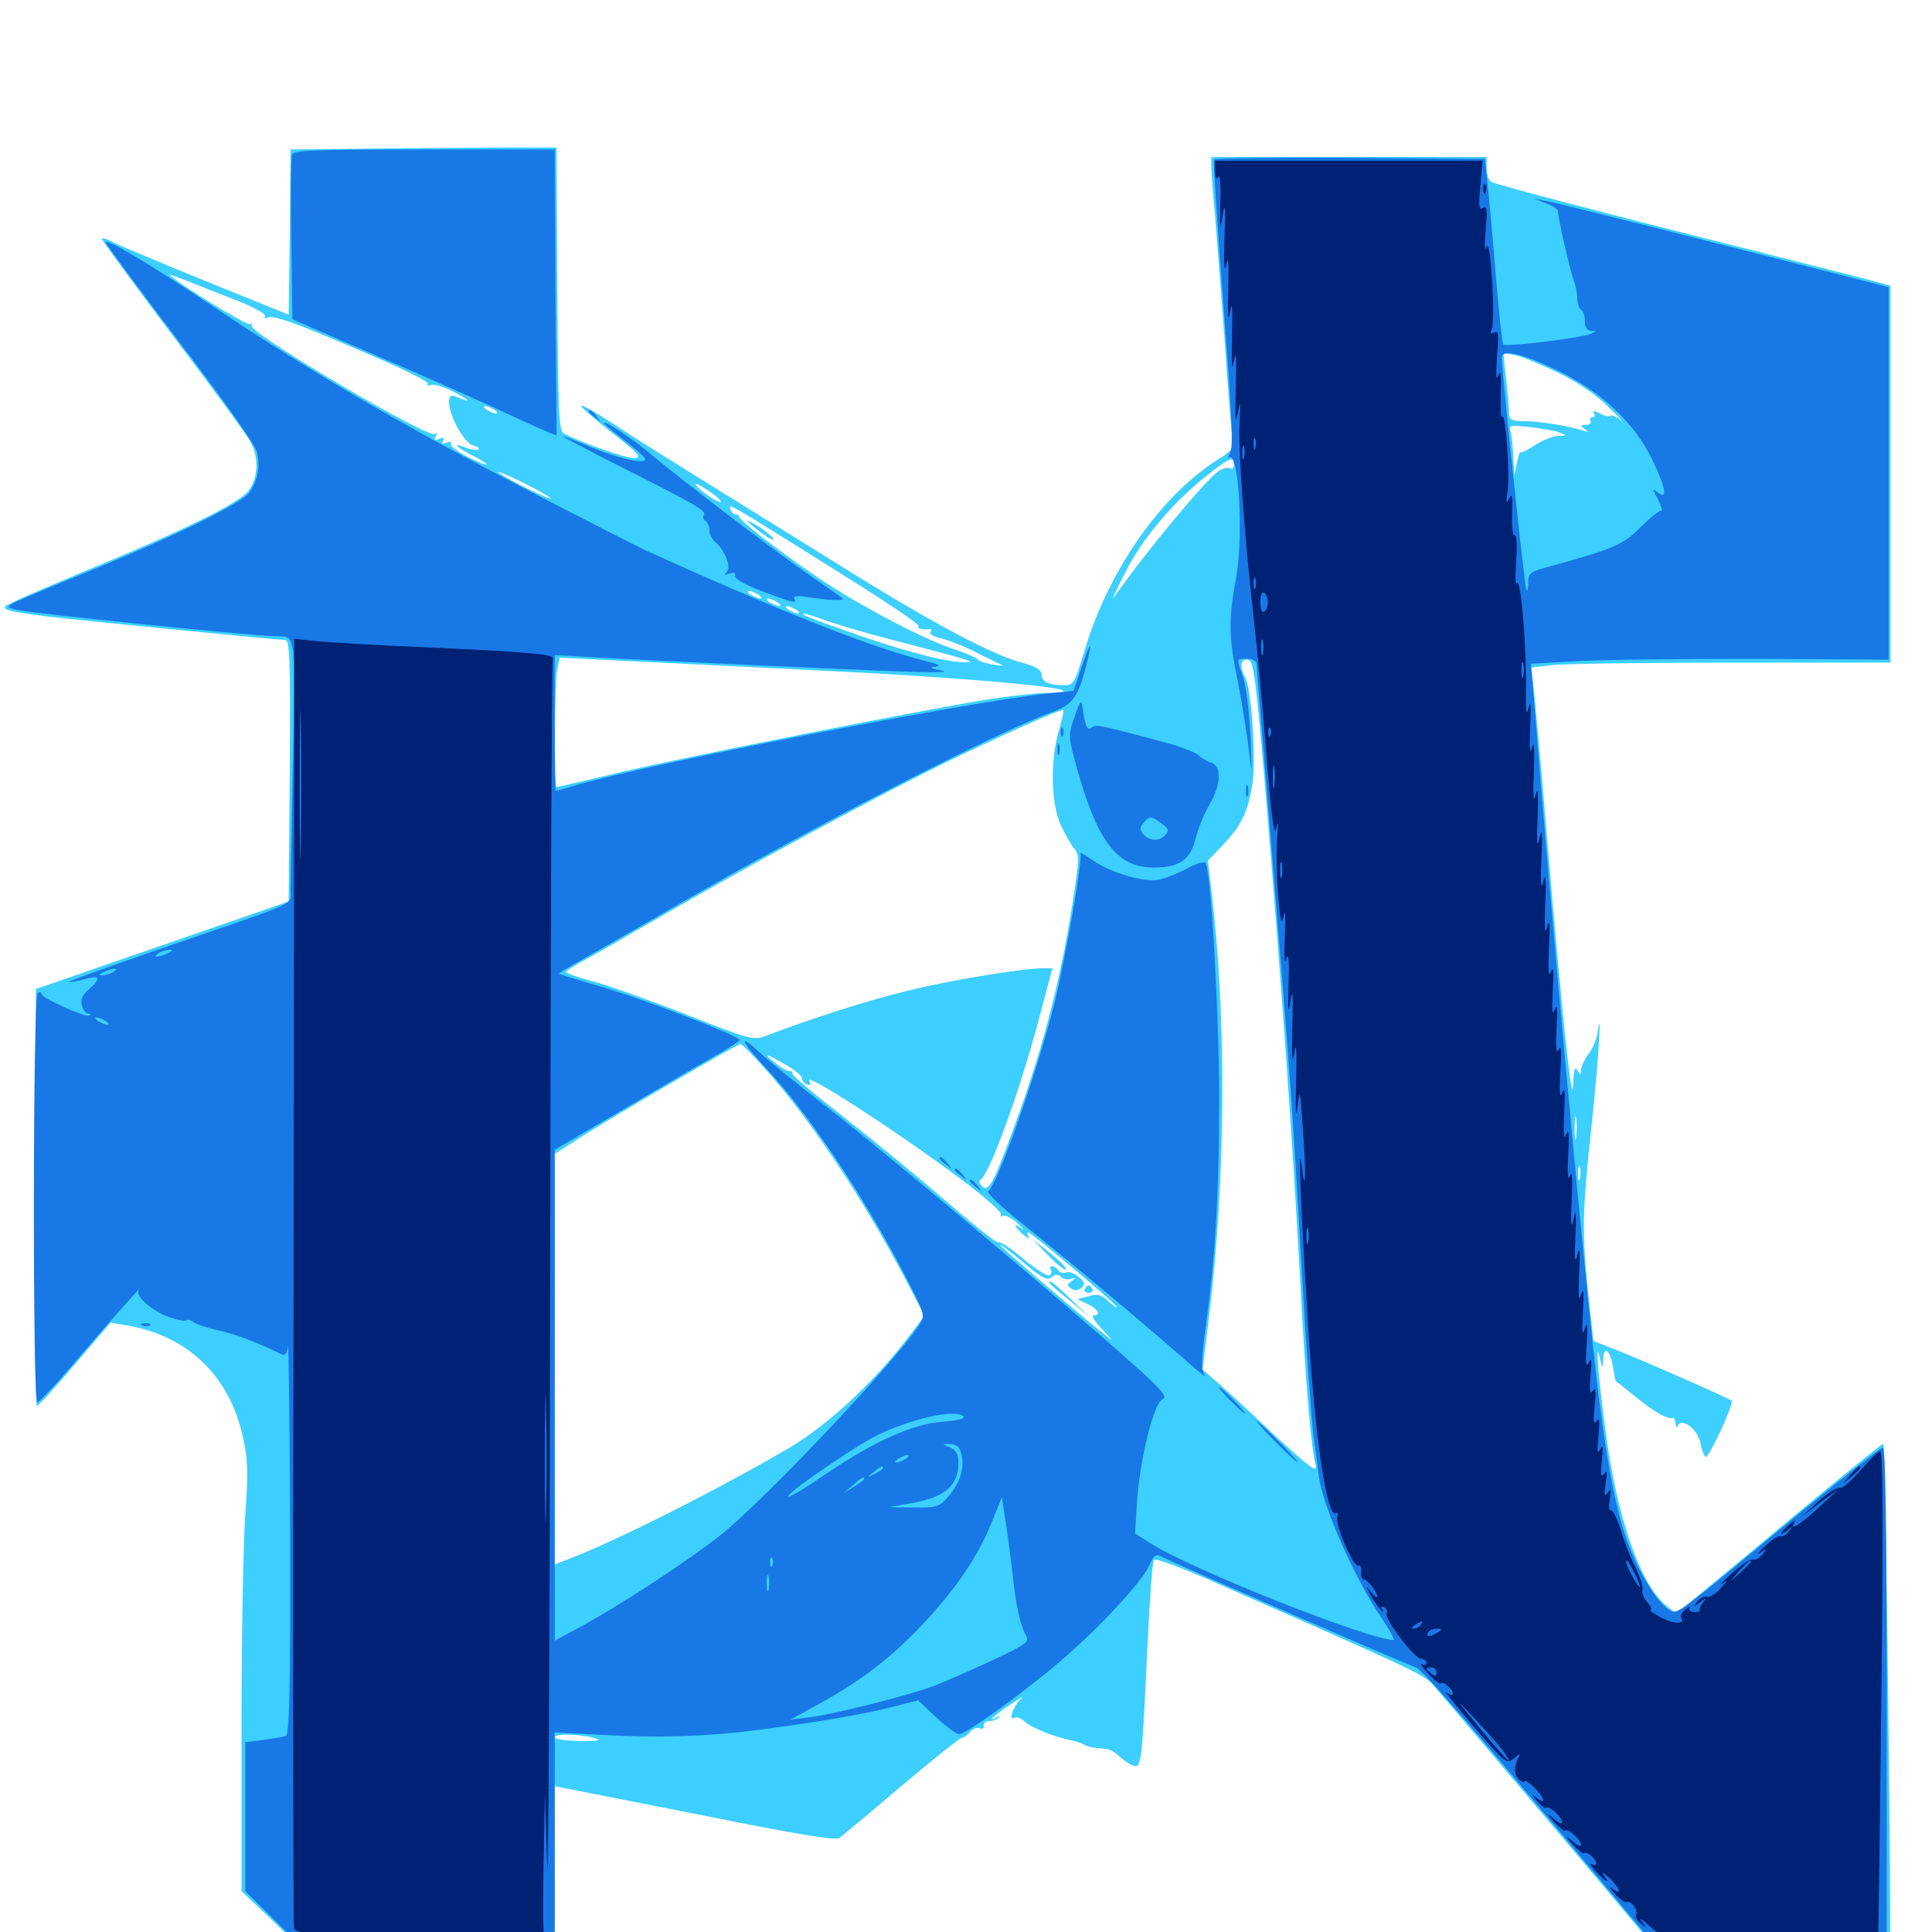<svg xmlns="http://www.w3.org/2000/svg" viewBox="0 -1000 1000 1000">
	<path fill="#3ccfff" d="M206.641 -923.242L150.391 -922.656L150 -879.883L149.414 -837.109L107.422 -854.102C84.375 -863.477 62.5 -872.656 58.984 -874.414C55.664 -876.367 52.734 -877.148 52.734 -876.367C52.734 -875.586 69.336 -852.93 89.648 -825.977C109.961 -799.219 128.125 -774.414 129.688 -771.289C134.18 -762.891 133.594 -752.344 128.516 -745.898C123.438 -739.258 92.773 -724.414 40.43 -702.93C20.312 -694.531 3.32 -687.109 2.734 -686.133C1.562 -684.18 5.859 -683.203 28.32 -680.469C49.609 -678.125 143.945 -668.75 147.656 -668.75C150 -668.75 150.391 -657.812 150 -601.172L149.414 -533.398L83.984 -510.742L18.555 -488.086L17.969 -380.273C17.773 -320.898 18.164 -272.266 19.141 -272.266C19.922 -272.266 28.711 -282.031 38.867 -293.945L57.227 -315.43L65.234 -314.062C97.266 -308.789 119.336 -287.5 125.977 -255.078C128.32 -244.531 128.516 -236.523 126.953 -216.406C125.977 -202.539 125 -152.93 125 -106.25V-21.094L138.281 -8.594L151.367 4.102L219.336 3.516L287.109 2.93V-36.133V-75.391L292.578 -74.414C295.508 -73.828 327.93 -67.383 364.844 -60.156C411.133 -50.781 432.617 -47.266 434.375 -48.633C435.938 -49.805 450.391 -61.719 466.602 -75.586C482.812 -89.258 496.68 -100.391 497.656 -100.391C498.633 -100.391 500.586 -101.758 501.953 -103.32C503.32 -105.078 505.664 -106.055 507.031 -105.469C508.594 -104.883 509.57 -105.469 509.18 -106.836C508.984 -108.203 510.352 -109.18 512.109 -109.18C513.867 -109.18 516.016 -109.961 516.992 -110.938C517.773 -111.914 517.578 -112.109 516.211 -111.328C510.156 -107.812 514.453 -112.109 523.047 -117.773C528.125 -121.289 530.469 -122.461 528.32 -120.508C524.414 -116.992 521.68 -108.789 525.195 -110.938C526.172 -111.523 528.32 -110.742 530.078 -109.18C533.008 -106.055 546.094 -100.781 554.492 -99.219C557.227 -98.633 560.156 -97.656 561.328 -96.875C562.5 -96.094 565.039 -95.508 566.992 -95.312C568.75 -95.117 571.484 -94.922 572.852 -94.727C574.219 -94.727 577.148 -92.969 579.297 -91.016C581.25 -89.062 584.57 -86.914 586.328 -86.133C590.82 -84.57 591.016 -86.719 593.75 -144.336C594.922 -170.117 596.484 -191.797 597.266 -192.578C598.242 -193.555 611.133 -188.672 625.977 -182.227C728.125 -137.305 736.719 -133.398 741.406 -128.32C747.461 -121.289 793.75 -66.797 832.617 -20.508L862.695 15.43L920.117 15.039C951.758 14.844 977.734 14.258 978.125 13.867C979.297 12.695 975.977 -252.734 974.805 -252.734C974.219 -252.734 956.055 -238.086 934.57 -220.312C913.086 -202.344 889.258 -182.617 881.641 -176.367L867.578 -164.844L862.695 -168.75C850 -178.711 838.477 -210.156 832.227 -250.977C828.125 -279.297 825.195 -309.375 827.93 -297.656C829.492 -291.016 829.492 -290.82 829.883 -296.68C830.078 -304.102 833.789 -300.781 834.961 -291.797C835.547 -288.281 836.133 -285.352 836.328 -285.156C836.719 -284.961 841.406 -281.25 846.68 -276.953C856.25 -269.141 862.891 -265.43 865.82 -266.016C866.602 -266.211 867.188 -264.844 867.383 -262.891C867.383 -261.133 867.969 -260.547 868.359 -261.914C870.312 -266.602 878.711 -260.352 880.078 -253.32C880.664 -249.805 882.031 -246.484 882.812 -245.898C884.375 -244.922 897.656 -273.633 896.289 -275C895.117 -276.172 844.141 -298.633 833.789 -302.344L824.805 -305.859L822.07 -330.469C818.75 -363.281 818.945 -371.875 823.828 -417.773C827.539 -452.148 829.297 -483.008 826.758 -464.648C826.172 -461.523 824.219 -456.836 822.07 -454.297C820.117 -451.562 818.359 -448.047 818.359 -446.289C818.359 -443.555 817.969 -443.555 816.406 -446.094C815.039 -448.242 814.453 -446.094 814.258 -438.281C813.867 -424.023 808.398 -475.781 800.781 -566.211C797.461 -606.055 794.141 -641.992 793.555 -646.484L792.578 -654.492L802.93 -655.664C808.789 -656.445 850.586 -657.031 896.094 -657.031H978.516V-754.688V-852.148L971.289 -854.102C967.188 -855.273 941.016 -861.914 913.086 -868.945C825.195 -891.016 774.219 -904.492 771.875 -905.859C770.508 -906.641 769.531 -909.766 769.531 -913.086V-918.75H698.242H626.953V-914.453C626.953 -911.914 627.734 -900.391 628.906 -888.477C629.883 -876.758 632.031 -848.047 633.789 -825C635.352 -801.953 637.109 -779.492 637.695 -775.195C638.672 -767.773 638.477 -767.188 630.273 -762.109C600.977 -743.555 573.633 -704.688 561.328 -663.086C556.25 -646.289 555.664 -645.312 550.586 -645.312C542.969 -645.312 539.062 -647.266 539.062 -650.977C539.062 -653.32 536.133 -655.078 528.906 -657.031C514.062 -660.742 481.445 -678.125 436.523 -706.25C415.039 -719.531 383.984 -738.867 367.578 -749.023C351.172 -759.18 329.297 -772.852 319.141 -779.492C309.18 -786.133 300.781 -790.82 300.781 -790.039C300.781 -789.062 308.008 -782.812 316.797 -775.977C330.078 -765.82 332.227 -763.281 328.711 -762.891C325 -762.305 300.195 -771.094 291.602 -775.781C289.258 -777.148 288.867 -789.258 288.477 -850.586L288.086 -923.633H275.391C268.359 -923.828 237.5 -923.438 206.641 -923.242ZM123.438 -844.141C132.031 -840.625 138.086 -837.305 137.305 -836.133C136.719 -834.961 137.109 -834.766 138.477 -835.547C141.016 -837.305 152.93 -833.008 192.773 -815.82C209.18 -808.789 222.07 -802.344 221.484 -801.367C220.898 -800.391 221.875 -800.195 223.242 -800.781C224.805 -801.367 230.469 -799.609 235.742 -796.68C244.141 -792.188 243.945 -791.406 235.352 -794.922C233.203 -795.703 232.422 -794.922 232.422 -791.797C232.422 -784.961 240.234 -770.703 244.727 -769.531C247.07 -768.945 248.438 -767.969 247.656 -767.383C247.07 -766.797 244.336 -767.188 241.406 -768.164C233.789 -771.289 235.352 -768.945 244.141 -764.453C248.438 -762.305 251.953 -759.961 251.953 -759.57C251.953 -758.984 247.461 -760.742 242.188 -763.477C236.719 -766.211 232.812 -769.336 233.398 -770.312C234.18 -771.484 233.203 -771.68 231.25 -770.898C228.906 -770.117 228.32 -770.312 229.297 -771.875C230.273 -773.438 229.492 -773.828 227.344 -772.852C224.805 -771.875 224.414 -772.266 225.586 -774.219C226.562 -775.977 226.367 -776.367 225 -775.391C221.094 -773.047 128.125 -828.125 130.273 -831.445C130.859 -832.617 130.469 -832.812 129.492 -832.227C127.93 -831.25 93.555 -852.344 87.891 -857.617C87.305 -858.203 91.797 -856.641 97.656 -854.297C103.516 -851.953 115.234 -847.266 123.438 -844.141ZM806.25 -807.227C816.406 -802.344 826.172 -795.703 832.617 -789.258C838.477 -783.594 841.211 -780.664 838.867 -782.617C836.523 -784.375 834.18 -785.547 833.594 -784.766C832.812 -784.18 830.469 -784.766 828.125 -785.938C825.195 -787.5 824.219 -787.5 825 -786.133C825.781 -784.961 825.391 -783.984 824.219 -783.984C823.047 -783.984 822.656 -783.203 823.242 -782.031C823.828 -781.055 822.852 -780.078 820.898 -780.078C817.969 -780.078 817.773 -779.688 820.312 -777.93C822.656 -776.172 822.461 -775.977 819.336 -777.148C812.109 -779.492 796.484 -782.031 788.867 -782.031C782.227 -782.031 781.25 -782.617 781.055 -786.523C781.055 -788.867 780.469 -796.875 779.492 -804.102L778.125 -817.383L783.984 -816.211C787.305 -815.625 797.266 -811.523 806.25 -807.227ZM255.859 -787.891C257.422 -786.914 258.008 -785.938 256.836 -785.938C255.859 -785.938 253.516 -786.914 251.953 -787.891C250.391 -788.867 250 -789.844 250.977 -789.844C252.148 -789.844 254.297 -788.867 255.859 -787.891ZM807.617 -775.977C811.133 -774.609 810.938 -774.414 806.445 -774.414C803.711 -774.219 798.047 -772.07 794.141 -769.336C790.234 -766.797 786.914 -765.234 786.914 -766.016C786.719 -766.797 785.938 -764.258 785.156 -760.547L783.789 -753.711L783.398 -762.5C783.203 -767.383 782.617 -773.242 782.031 -775.781C780.859 -780.078 781.055 -780.078 792.188 -778.906C798.633 -778.125 805.469 -776.953 807.617 -775.977ZM638.672 -759.375C638.672 -757.812 637.891 -756.836 636.719 -757.617C635.742 -758.203 633.008 -757.617 630.859 -756.25C624.609 -752.344 592.188 -713.281 576.562 -690.82C575.195 -688.867 577.734 -694.531 582.227 -703.32C590.82 -720.703 607.227 -740.234 625 -754.102C636.719 -763.281 638.672 -764.062 638.672 -759.375ZM285.156 -741.992C285.156 -741.406 279.102 -744.141 271.484 -747.852C264.062 -751.562 257.812 -755.273 257.812 -755.664C257.812 -756.25 264.062 -753.516 271.484 -749.805C279.102 -746.094 285.156 -742.383 285.156 -741.992ZM373.047 -740.43C373.047 -738.672 362.109 -745.898 360.156 -749.023C359.57 -750.195 362.109 -749.023 366.016 -746.484C369.922 -743.945 373.047 -741.211 373.047 -740.43ZM433.984 -703.906C457.227 -689.453 475.781 -676.953 475.391 -676.172C474.414 -674.609 477.539 -673.828 481.055 -674.414C482.031 -674.609 482.227 -673.828 481.641 -672.852C480.859 -671.875 483.203 -670.508 486.523 -669.727C490.039 -668.945 496.68 -666.406 501.758 -664.062C506.641 -661.523 512.891 -658.594 515.625 -657.227C520.312 -655.078 520.117 -655.078 513.672 -656.055C510.156 -656.641 506.641 -657.812 505.859 -658.789C505.273 -659.57 500 -661.914 494.141 -663.867C479.492 -668.555 450 -683.789 427.93 -698.047C407.617 -711.328 382.812 -730.273 382.617 -732.617C382.422 -733.398 381.641 -733.984 380.859 -733.789C380.078 -733.594 378.711 -734.57 378.125 -736.328C376.758 -739.844 375.391 -740.625 433.984 -703.906ZM392.578 -692.188C394.141 -691.211 394.727 -690.234 393.555 -690.234C392.578 -690.234 390.234 -691.211 388.672 -692.188C387.109 -693.164 386.719 -694.141 387.695 -694.141C388.867 -694.141 391.016 -693.164 392.578 -692.188ZM402.344 -688.281C403.906 -687.305 404.492 -686.328 403.32 -686.328C402.344 -686.328 400 -687.305 398.438 -688.281C396.875 -689.258 396.484 -690.234 397.461 -690.234C398.633 -690.234 400.781 -689.258 402.344 -688.281ZM412.109 -684.375C413.672 -683.398 414.258 -682.422 413.086 -682.422C412.109 -682.422 409.766 -683.398 408.203 -684.375C406.641 -685.352 406.25 -686.328 407.227 -686.328C408.398 -686.328 410.547 -685.352 412.109 -684.375ZM428.906 -678.32C435.156 -676.172 450.586 -671.68 462.891 -668.555C501.758 -658.398 504.883 -657.422 500.781 -657.227C491.797 -656.836 472.07 -661.719 445.312 -670.898C420.117 -679.688 413.086 -682.422 416.406 -682.422C416.992 -682.422 422.461 -680.664 428.906 -678.32ZM424.805 -652.93C493.75 -649.609 547.852 -644.922 550.586 -642.383C550.977 -641.797 547.461 -641.406 542.773 -641.406C538.086 -641.406 525.391 -640.039 514.648 -638.477C488.672 -634.766 351.953 -607.812 316.602 -599.219C301.172 -595.508 288.281 -592.578 288.086 -592.578C286.719 -592.578 287.109 -646.289 288.281 -652.93L289.648 -659.57L318.164 -658.203C333.789 -657.422 381.836 -655.078 424.805 -652.93ZM655.664 -582.812C663.672 -485.742 668.945 -410.156 672.852 -339.648C675.781 -283.789 678.516 -250.977 681.055 -241.211C682.031 -237.305 676.953 -241.211 658.984 -257.812C646.289 -269.922 632.812 -282.227 629.102 -285.352L622.461 -291.211L625.781 -318.359C634.57 -390.234 634.961 -473.828 626.953 -539.844L625.195 -554.492L632.617 -562.305C642.383 -572.461 645.898 -579.492 648.242 -594.141C650.195 -606.836 647.852 -643.164 644.531 -649.414C641.406 -654.883 642.188 -659.375 645.898 -658.594C649.023 -658.008 650 -649.805 655.664 -582.812ZM548.047 -621.68C543.555 -606.836 543.945 -583.984 549.023 -573.047C551.172 -568.359 554.297 -562.891 555.859 -560.938C558.398 -558.203 558.594 -555.469 556.641 -542.383C550 -496.484 540.82 -459.961 525 -416.992C514.453 -388.086 511.914 -383.008 508.594 -385.742C507.031 -387.109 506.445 -388.672 507.422 -389.258C512.305 -392.383 527.93 -435.352 538.086 -473.828L544.727 -498.828H540.039C529.492 -498.828 491.211 -492.578 469.531 -487.109C449.805 -482.422 418.75 -472.461 395.508 -463.477C390.234 -461.523 386.523 -462.5 357.422 -474.023C339.648 -481.055 317.969 -488.867 309.18 -491.406C300.195 -493.75 292.969 -496.289 292.969 -496.875C292.969 -497.461 297.266 -500.195 302.344 -502.93C307.422 -505.664 326.562 -516.602 344.727 -527.148C387.109 -551.758 452.148 -586.914 487.305 -604.297C516.211 -618.359 549.414 -633.398 550.391 -632.422C550.781 -632.227 549.609 -627.344 548.047 -621.68ZM600.977 -546.484C601.758 -547.07 600.586 -547.656 598.438 -547.461C596.289 -547.461 595.703 -546.875 597.266 -546.289C598.633 -545.703 600.391 -545.898 600.977 -546.484ZM399.219 -443.164C421.289 -417.773 447.266 -378.516 468.555 -338.086L478.516 -318.945L469.336 -306.836C451.953 -284.18 428.125 -262.109 408.203 -250.391C371.094 -228.711 316.602 -201.172 292.578 -192.383L287.109 -190.234V-296.484V-402.734L301.758 -412.109C318.945 -423.047 381.25 -459.375 383.203 -459.57C383.984 -459.766 391.211 -452.344 399.219 -443.164ZM406.445 -449.023C411.133 -446.484 415.039 -443.164 415.039 -441.992C415.039 -440.625 416.211 -439.258 417.773 -438.672C419.531 -438.086 419.922 -438.672 418.945 -440.43C415.234 -446.094 464.062 -414.648 498.438 -388.867C509.961 -380.273 518.945 -372.266 518.164 -371.289C517.578 -370.117 517.969 -369.922 519.141 -370.703C520.312 -371.289 523.633 -369.531 526.758 -366.797C529.688 -363.867 530.664 -362.695 528.906 -364.062C524.023 -367.578 524.609 -365.43 529.688 -360.938C532.031 -358.984 533.203 -358.398 532.422 -359.766C531.641 -360.938 531.641 -362.109 532.227 -362.109C533.789 -362.109 578.125 -324.805 578.125 -323.438C578.125 -322.852 576.172 -324.219 573.633 -326.562C570.117 -329.883 568.164 -330.469 563.477 -329.102L557.617 -327.539L563.086 -325C568.555 -322.266 570.117 -319.141 566.016 -319.141C564.648 -319.141 566.797 -315.82 570.508 -311.914C576.562 -305.273 576.758 -305.078 571.289 -309.57C556.25 -321.68 517.578 -354.883 517.578 -355.664C517.578 -356.25 523.047 -352.148 529.492 -346.68C539.258 -338.477 541.992 -337.109 544.336 -338.867C546.289 -340.625 547.656 -340.625 549.219 -339.062C550.391 -337.891 552.734 -337.5 554.492 -338.086C557.227 -338.867 557.227 -338.672 554.688 -336.914C552.148 -335.156 552.148 -334.57 554.492 -333.008C556.25 -331.836 558.203 -332.031 559.766 -333.398C561.914 -335.352 561.523 -336.328 558.398 -339.062C556.25 -340.82 553.32 -341.992 551.953 -341.406C550.391 -340.82 548.633 -341.211 547.852 -342.383C547.266 -343.555 545.703 -344.531 544.727 -344.531C543.555 -344.531 543.164 -343.75 543.945 -342.773C544.531 -341.797 544.141 -340.43 543.164 -339.844C542.188 -339.258 536.133 -342.969 529.688 -348.438C523.438 -353.711 517.578 -357.617 516.992 -356.836C516.211 -356.25 504.102 -365.82 489.648 -378.32C475.391 -390.625 451.562 -410.156 436.914 -421.68C422.266 -433.008 410.156 -443.164 410.156 -444.336C410.156 -445.312 409.57 -445.898 408.594 -445.703C407.812 -445.312 404.688 -447.07 401.562 -449.609C394.336 -455.273 395.898 -455.078 406.445 -449.023ZM815.82 -411.523C815.43 -408.398 815.039 -410.547 815.039 -415.82C815.039 -421.289 815.43 -423.633 815.82 -421.289C816.211 -418.75 816.211 -414.453 815.82 -411.523ZM817.773 -390.039C817.188 -388.086 816.797 -389.258 816.797 -392.383C816.797 -395.703 817.188 -397.07 817.773 -395.898C818.164 -394.531 818.164 -391.797 817.773 -390.039ZM569.727 -325.781C570.508 -326.367 569.336 -326.953 567.188 -326.758C565.039 -326.758 564.453 -326.172 566.016 -325.586C567.383 -325 569.141 -325.195 569.727 -325.781ZM307.617 -100.391C312.109 -99.219 310.156 -98.828 300.391 -98.828C292.969 -99.023 287.109 -99.805 287.109 -100.781C287.109 -102.734 299.609 -102.539 307.617 -100.391ZM386.719 -730.469C386.719 -730.078 389.844 -727.344 393.555 -724.609C397.266 -721.68 400.391 -720.117 400.391 -720.898C400.391 -721.68 397.266 -724.414 393.555 -726.953C389.844 -729.297 386.719 -730.859 386.719 -730.469ZM542.383 -350.391C546.875 -345.703 551.172 -342.188 551.758 -342.969C552.344 -343.555 548.633 -347.266 543.555 -351.367L534.18 -358.789ZM542.969 -336.133C542.969 -335.742 547.656 -331.641 553.32 -327.148L563.477 -318.75L554.102 -327.734C545.508 -335.938 542.969 -337.891 542.969 -336.133ZM561.523 -332.812C560.938 -331.836 561.719 -330.859 563.477 -330.859C565.234 -330.859 566.016 -331.836 565.43 -332.812C564.844 -333.984 563.867 -334.766 563.477 -334.766C563.086 -334.766 562.109 -333.984 561.523 -332.812Z"/>
	<path fill="#1878e5" d="M151.172 -919.922C150.586 -918.359 150.391 -898.633 150.781 -875.977L151.367 -834.766L191.406 -817.383C213.477 -808.008 242.383 -795.117 255.664 -789.062C268.945 -782.812 281.641 -777.148 283.984 -776.172L288.086 -774.609L287.5 -848.633L287.109 -922.656H219.531C163.281 -922.656 151.953 -922.266 151.172 -919.922ZM628.32 -917.383C627.93 -916.406 630.078 -882.812 633.203 -842.578C637.5 -786.523 638.477 -768.555 636.719 -765.625C635.547 -763.672 635.352 -762.695 636.328 -763.281C641.211 -766.211 643.75 -723.047 639.844 -701.172C635.742 -678.516 635.938 -670.312 640.82 -646.68C642.969 -635.742 645.508 -619.727 646.484 -611.133C648.047 -597.461 648.047 -598.438 647.266 -618.555C646.68 -631.445 644.922 -645.312 643.359 -649.609C639.844 -659.57 639.844 -658.984 645.508 -658.984C648.242 -658.984 650.391 -657.812 650.391 -656.445C650.391 -655.078 653.906 -611.719 658.203 -560.156C667.578 -445.898 668.945 -428.125 673.828 -341.602C675.977 -304.102 678.711 -265.82 679.883 -256.641C681.055 -247.461 682.422 -238.086 682.617 -235.742C684.766 -220.117 701.172 -183.008 715.234 -162.305C719.336 -156.25 722.07 -151.172 721.289 -151.172C708.594 -151.172 616.992 -187.5 595.508 -201.172L587.5 -206.25L588.477 -222.07C589.844 -244.336 597.266 -274.219 601.758 -275.781C604.492 -276.953 601.367 -280.664 585.352 -294.922C548.438 -327.734 458.203 -403.516 429.297 -425.977C413.477 -438.281 397.266 -451.367 393.359 -455.078C381.25 -466.406 383.594 -460.938 396.875 -446.68C418.555 -423.633 447.266 -380.664 468.75 -339.258C478.711 -319.922 478.906 -319.141 475.977 -314.453C462.695 -294.141 392.578 -220.312 371.289 -204.102C352.148 -189.453 321.68 -169.727 302.344 -158.984L287.109 -150.781V-277.734V-404.883L319.922 -424.219C337.891 -434.766 359.375 -447.461 367.773 -452.148C375.977 -456.641 382.812 -461.133 382.812 -461.719C382.812 -463.867 329.102 -484.375 308.594 -490.039C298.438 -492.969 289.844 -495.703 289.453 -495.898C289.062 -496.289 293.555 -499.023 299.219 -502.148C304.883 -505.273 326.562 -517.773 347.266 -529.688C420.703 -572.266 516.016 -621.289 545.703 -631.836C554.688 -635.156 558.008 -639.453 561.719 -653.516C565.625 -668.75 564.844 -669.531 559.961 -655.078L555.664 -642.383L541.992 -641.016C500.391 -636.523 335.156 -604.492 298.047 -593.555C292.773 -591.992 288.086 -590.625 287.695 -590.625C287.305 -590.625 287.109 -606.445 287.109 -625.781V-660.938L304.297 -659.961C330.078 -658.398 441.016 -653.32 469.727 -652.344C484.766 -651.758 491.992 -652.148 487.305 -652.93C481.445 -654.102 480.664 -654.688 484.375 -654.883C487.695 -655.273 485.742 -656.25 478.516 -658.008C450.586 -665.039 402.734 -683.984 333.984 -715.234C329.102 -717.578 304.883 -729.883 280.273 -742.578C207.031 -780.469 164.453 -805.273 111.719 -840.43C75.781 -864.453 54.688 -876.953 54.688 -874.414C54.883 -873.633 71.875 -850.391 92.773 -823.047C113.867 -795.508 131.641 -770.312 132.812 -766.602C134.766 -759.18 133.789 -752.148 129.297 -745.312C125.586 -739.648 91.406 -722.852 45.117 -703.906C26.367 -696.289 9.18 -689.062 7.031 -687.891C3.125 -685.742 3.32 -685.547 9.961 -684.18C19.141 -682.227 132.422 -670.703 142.383 -670.703C149.805 -670.703 150.195 -670.312 151.562 -663.672C152.344 -659.766 152.344 -632.031 151.562 -601.758C150.977 -571.484 150.391 -543.555 150.391 -539.648C150.391 -531.25 156.836 -534.18 87.305 -510.352C58.594 -500.391 35.352 -492.188 35.742 -491.797C36.133 -491.406 39.258 -491.992 42.969 -492.969C51.562 -495.508 52.734 -493.945 46.484 -488.281C42.578 -485.156 41.602 -482.617 42.383 -479.688C42.969 -477.344 44.336 -475.391 45.508 -475.391C46.68 -475.391 47.07 -475 46.484 -474.414C44.922 -472.852 21.484 -483.398 21.484 -485.547C21.484 -486.523 20.703 -486.719 19.531 -486.133C16.992 -484.57 16.797 -274.219 19.336 -274.219C20.312 -274.219 30.273 -284.766 41.211 -297.852C58.984 -318.555 75.781 -337.305 71.875 -332.227C69.727 -329.297 78.516 -321.484 87.305 -318.359C91.602 -316.797 95.898 -316.016 96.484 -316.602C97.07 -317.188 98.633 -316.797 100 -315.82C101.367 -314.648 107.422 -312.695 113.281 -311.328C122.656 -309.18 131.445 -305.859 144.922 -299.414C147.461 -298.047 148.438 -298.828 149.023 -303.125C149.414 -306.055 150 -261.914 150.195 -205.273C150.391 -124.414 149.805 -102.148 147.852 -101.367C146.68 -100.977 141.406 -100.195 136.328 -99.414L126.953 -98.242V-59.766V-21.094L139.258 -8.984L151.562 3.125H219.336H287.109V-50.195V-103.32L312.891 -101.953C340.43 -100.391 366.016 -101.172 391.602 -104.492C420.508 -108.203 446.094 -112.5 460.742 -116.211L475.195 -119.922L484.57 -111.133C489.844 -106.25 495.117 -102.344 496.484 -102.344C499.805 -102.344 530.273 -124.219 548.438 -139.844C567.773 -156.25 590.43 -180.469 594.531 -189.062C597.656 -195.898 598.047 -196.094 603.125 -193.359C608.984 -190.43 727.539 -138.672 732.812 -136.914C736.328 -135.742 760.547 -107.812 825.586 -30.078L862.305 13.867L919.531 14.453L976.562 14.844V-117.969C976.562 -206.445 975.977 -250.781 974.609 -250.781C973.438 -250.781 952.148 -233.789 926.953 -213.086C865.039 -161.719 868.359 -164.062 863.281 -167.188C861.133 -168.555 856.445 -174.023 853.32 -179.297C840.234 -200.586 834.375 -222.461 827.148 -280.078C820.898 -330.859 802.734 -526.367 793.75 -640.625L792.383 -656.445L816.602 -657.812C830.078 -658.594 871.68 -658.984 909.18 -658.984L977.539 -658.594V-755.078V-851.367L891.602 -873.242C844.336 -885.352 803.125 -895.508 799.805 -896.094L793.945 -897.266L800.195 -894.727C803.711 -893.555 806.641 -891.602 806.445 -890.43C806.445 -887.305 812.695 -859.57 814.648 -854.688C815.625 -852.148 816.406 -848.047 816.406 -845.508C816.406 -842.969 817.383 -840.234 818.359 -839.648C819.531 -839.062 820.312 -836.328 820.312 -833.594C820.312 -830.469 821.484 -828.906 823.828 -828.711C826.562 -828.711 826.562 -828.516 823.242 -827.148C818.164 -825 779.297 -820.312 778.125 -821.68C777.539 -822.266 775.781 -838.281 774.219 -857.422C772.656 -876.758 770.703 -898.047 769.922 -905.078L768.555 -917.773L698.828 -918.359C660.547 -918.555 628.711 -918.164 628.32 -917.383ZM806.25 -808.203C829.102 -797.07 846.094 -781.055 855.273 -761.914C862.305 -747.461 863.281 -740.82 858.008 -745.117C855.078 -747.656 855.078 -747.266 858.203 -741.406C859.961 -737.891 860.742 -735.352 859.766 -735.547C858.789 -735.938 854.102 -732.031 849.023 -726.953C839.844 -717.773 834.961 -715.82 799.414 -706.055C792.188 -704.102 791.016 -702.93 791.016 -698.633C791.016 -695.703 790.625 -693.945 790.039 -694.531C789.258 -695.312 777.344 -807.617 777.344 -814.844C777.344 -819.531 788.086 -816.992 806.25 -808.203ZM86.914 -506.641C81.641 -504.297 78.516 -504.297 82.031 -506.641C83.594 -507.617 86.328 -508.398 87.891 -508.398C89.844 -508.398 89.453 -507.812 86.914 -506.641ZM58.594 -496.875C57.031 -495.898 54.297 -495.117 52.734 -495.117C50.781 -495.117 51.172 -495.703 53.711 -496.875C58.984 -499.219 62.109 -499.219 58.594 -496.875ZM54.688 -471.484C56.25 -470.508 56.836 -469.531 55.664 -469.531C54.688 -469.531 52.344 -470.508 50.781 -471.484C49.219 -472.461 48.828 -473.438 49.805 -473.438C50.977 -473.438 53.125 -472.461 54.688 -471.484ZM498.828 -266.602C499.414 -265.625 494.531 -264.648 487.695 -264.062C472.852 -263.086 452.539 -254.102 427.539 -237.109C410.742 -225.586 402.344 -221.484 412.109 -229.492C419.336 -235.352 444.922 -252.539 451.953 -256.055C469.727 -265.43 496.094 -271.289 498.828 -266.602ZM496.875 -249.609C500 -241.602 497.461 -232.422 489.648 -224.023C486.133 -220.117 483.789 -219.531 472.852 -219.727L459.961 -219.922L470.312 -221.68C488.867 -224.805 496.094 -230.664 496.094 -242.969C496.094 -247.266 494.922 -249.414 491.797 -250.781C487.305 -252.539 487.305 -252.539 491.406 -252.539C493.75 -252.734 496.289 -251.367 496.875 -249.609ZM482.422 -248.828C486.328 -250 486.523 -250.391 483.398 -250.391C481.25 -250.391 477.734 -249.805 475.586 -248.828C470.703 -246.68 475.781 -246.68 482.422 -248.828ZM468.75 -244.922C467.188 -243.945 465.039 -242.969 463.867 -242.969C462.891 -242.969 463.281 -243.945 464.844 -244.922C466.406 -245.898 468.75 -246.875 469.727 -246.875C470.898 -246.875 470.312 -245.898 468.75 -244.922ZM457.031 -240.039C457.031 -239.648 455.078 -238.281 452.734 -237.109C448.438 -234.961 448.438 -235.156 451.953 -237.891C456.055 -241.211 457.031 -241.602 457.031 -240.039ZM447.266 -234.375C447.266 -233.984 444.922 -232.227 441.992 -230.469L436.523 -227.148L441.211 -231.055C445.703 -235.156 447.266 -235.938 447.266 -234.375ZM524.219 -184.375C525.781 -169.336 527.93 -159.375 530.859 -153.906C533.008 -150 531.836 -149.219 514.062 -140.82C503.711 -135.938 490.234 -130.078 484.375 -127.734C471.875 -122.852 432.812 -112.891 418.945 -111.133L409.18 -109.961L423.828 -117.969C446.094 -130.469 460.547 -141.406 476.562 -158.203C494.141 -176.758 505.664 -193.359 513.086 -211.523L518.555 -225L520.703 -211.133C521.875 -203.32 523.438 -191.406 524.219 -184.375ZM399.805 -189.844C399.219 -188.281 398.633 -188.867 398.633 -191.016C398.438 -193.164 399.023 -194.336 399.609 -193.555C400.195 -192.969 400.391 -191.211 399.805 -189.844ZM397.852 -177.148C397.266 -175.195 396.875 -176.758 396.875 -180.469C396.875 -184.18 397.266 -185.742 397.852 -183.984C398.242 -182.031 398.242 -178.906 397.852 -177.148ZM304.688 -787.109C304.688 -786.719 306.25 -785.156 308.203 -783.789C311.133 -781.25 311.328 -781.445 308.789 -784.57C306.25 -787.695 304.688 -788.672 304.688 -787.109ZM312.5 -781.055C312.5 -780.664 317.383 -776.562 323.242 -772.07C329.102 -767.578 333.984 -763.281 333.984 -762.305C333.984 -759.57 319.922 -762.695 305.859 -768.555C298.633 -771.68 291.992 -774.219 291.211 -774.219C290.625 -774.219 305.078 -766.602 323.242 -757.422C361.523 -738.086 365.82 -735.547 364.258 -733.203C363.672 -732.227 364.062 -731.055 365.234 -730.273C366.211 -729.688 367.188 -727.539 367.188 -725.586C367.188 -723.633 368.555 -720.898 370.117 -719.531C375.195 -715.234 378.711 -706.445 376.172 -703.906C374.609 -702.344 375 -702.148 377.539 -703.125C379.883 -703.906 380.859 -703.516 380.469 -701.953C380.078 -700.391 385.742 -697.266 394.531 -693.945C410.742 -687.891 412.891 -687.305 411.133 -690.234C410.352 -691.406 412.695 -691.797 417.383 -691.016C428.906 -689.258 437.695 -688.867 436.133 -690.234C435.352 -691.016 427.539 -696.289 418.945 -702.344C401.562 -714.258 351.562 -752.539 337.891 -764.062C328.906 -771.875 312.5 -782.812 312.5 -781.055ZM556.25 -629.102C552.734 -619.141 552.93 -618.75 557.812 -600.977C568.555 -563.281 578.711 -550.586 598.047 -550.977C610.742 -551.172 616.211 -555.078 618.945 -566.406C620.312 -571.484 623.438 -579.297 626.172 -583.789C632.031 -593.945 632.422 -603.516 626.953 -605.273C624.805 -605.859 621.875 -607.617 620.508 -608.984C619.141 -610.352 612.305 -613.086 605.469 -615.039C570.117 -624.609 567.383 -625.195 565.039 -623.438C562.695 -621.484 561.523 -624.414 560.156 -634.961C559.766 -638.086 558.594 -636.328 556.25 -629.102ZM601.172 -573.828C604.688 -571.289 605.273 -570.117 603.32 -567.969C600.391 -564.453 594.922 -564.453 591.797 -568.164C589.844 -570.508 589.844 -571.68 591.797 -574.023C594.922 -577.734 595.703 -577.734 601.172 -573.828ZM549.023 -620.703C549.023 -618.555 549.609 -617.969 550.195 -619.531C550.781 -620.898 550.586 -622.656 550 -623.242C549.414 -624.023 548.828 -622.852 549.023 -620.703ZM547.266 -612.109C547.266 -609.375 547.656 -608.398 548.242 -609.766C548.633 -610.938 548.633 -613.281 548.242 -614.648C547.656 -615.82 547.266 -614.844 547.266 -612.109ZM644.922 -590.625C644.922 -587.891 645.312 -586.914 645.898 -588.281C646.289 -589.453 646.289 -591.797 645.898 -593.164C645.312 -594.336 644.922 -593.359 644.922 -590.625ZM559.18 -558.203C560.547 -555.664 551.562 -503.906 545.703 -480.469C536.523 -443.945 516.016 -386.328 511.523 -383.398C510.352 -382.812 518.164 -375.391 528.711 -366.992C554.883 -346.094 591.406 -315.43 610.352 -298.828C618.945 -291.211 624.805 -286.328 623.633 -288.086C621.68 -290.625 621.68 -295.312 623.828 -311.523C629.102 -348.633 631.055 -383.594 631.055 -433.203C630.859 -477.93 626.758 -549.023 624.023 -553.32C623.438 -554.297 619.336 -553.125 614.648 -550.586C610.156 -548.047 603.516 -545.508 600.195 -544.727C592.188 -543.164 575.781 -547.852 565.625 -554.688C561.523 -557.617 558.594 -559.18 559.18 -558.203ZM486.328 -400.391C486.328 -400 487.891 -398.438 489.844 -397.07C492.773 -394.531 492.969 -394.727 490.43 -397.852C487.891 -400.977 486.328 -401.953 486.328 -400.391ZM494.141 -394.531C494.141 -394.141 495.703 -392.578 497.656 -391.211C500.586 -388.672 500.781 -388.867 498.242 -391.992C495.703 -395.117 494.141 -396.094 494.141 -394.531ZM501.953 -388.672C501.953 -388.281 503.516 -386.719 505.469 -385.352C508.398 -382.812 508.594 -383.008 506.055 -386.133C503.516 -389.258 501.953 -390.234 501.953 -388.672ZM73.828 -313.867C72.266 -314.453 72.852 -315.039 75 -315.039C77.148 -315.234 78.32 -314.648 77.539 -314.062C76.953 -313.477 75.195 -313.281 73.828 -313.867ZM636.719 -275.195C640.43 -271.484 643.75 -268.359 644.336 -268.359C644.922 -268.359 642.383 -271.484 638.672 -275.195C634.961 -278.906 631.641 -282.031 631.055 -282.031C630.469 -282.031 633.008 -278.906 636.719 -275.195ZM660.156 -253.711C666.016 -247.852 671.289 -242.969 671.68 -242.969C672.266 -242.969 667.969 -247.852 662.109 -253.711C656.25 -259.57 650.977 -264.453 650.586 -264.453C650 -264.453 654.297 -259.57 660.156 -253.711Z"/>
	<path fill="#002274" d="M628.906 -911.523C628.906 -907.812 629.492 -906.836 630.664 -908.594C631.445 -909.961 632.031 -903.906 631.641 -894.922C631.25 -880.664 631.445 -879.883 632.812 -888.477C634.18 -895.898 634.375 -893.164 633.789 -876.758C633.398 -863.086 633.789 -858.008 634.766 -863.086C635.742 -868.164 636.133 -863.867 635.742 -850.391C635.352 -835.938 635.742 -832.422 636.719 -838.672C637.695 -844.727 638.086 -840.82 637.695 -825.977C637.305 -810.742 637.695 -807.031 638.672 -813.281C639.844 -819.336 640.039 -815.039 639.648 -799.609C639.258 -783.398 639.453 -779.492 640.625 -785.938C641.992 -793.555 642.188 -792.969 641.602 -781.055C640.82 -766.992 644.336 -719.727 649.414 -675.586C650.977 -661.719 653.906 -630.859 655.664 -607.227C658.008 -577.539 659.57 -566.406 660.547 -571.094C661.523 -575.781 661.719 -574.414 661.133 -566.992C660.547 -560.742 660.742 -547.656 661.523 -537.695C662.695 -522.852 663.281 -520.703 664.453 -526.172C665.234 -530.078 665.43 -525.586 665.039 -515.43C664.648 -504.102 664.844 -500 665.82 -503.711C666.992 -507.617 667.383 -503.125 666.992 -491.016C666.602 -476.367 666.797 -474.414 667.969 -482.227C669.141 -489.062 669.336 -485.156 668.945 -468.555C668.555 -452.148 668.75 -448.047 669.922 -454.883C670.898 -461.523 671.289 -457.031 670.898 -440.234C670.508 -425.586 670.703 -420.117 671.484 -426.562C672.852 -436.914 672.852 -436.719 674.219 -417.773C676.172 -393.555 675.781 -379.297 673.828 -396.289C671.68 -413.086 673.438 -372.656 676.953 -316.211C680.664 -254.688 686.914 -213.672 691.602 -216.797C692.578 -217.383 692.773 -216.602 692.188 -215.039C690.82 -211.328 700.391 -189.062 702.93 -189.648C704.102 -190.039 704.883 -188.477 704.492 -186.523C704.297 -184.375 704.883 -182.617 705.664 -182.617C707.617 -182.617 712.695 -176.367 712.891 -173.828C712.891 -172.656 711.523 -173.633 709.766 -175.781C706.836 -179.492 706.836 -179.492 708.789 -175.586C709.766 -173.438 712.109 -169.922 713.867 -167.773C715.625 -165.625 716.406 -165.039 715.625 -166.602C714.648 -168.359 715.039 -168.945 716.602 -167.969C717.773 -167.188 718.359 -165.82 717.773 -164.844C716.211 -162.305 732.227 -141.406 735.547 -141.406C737.109 -141.406 738.281 -140.43 738.281 -139.258C738.281 -138.281 737.109 -137.891 735.938 -138.672C734.57 -139.453 735.938 -137.305 739.062 -133.984C742.188 -130.469 745.312 -128.125 745.703 -128.711C747.07 -130.078 751.953 -125.781 751.953 -123.438C751.953 -122.266 750.391 -122.656 748.633 -124.023C746.875 -125.586 753.125 -117.773 762.5 -106.641C779.492 -86.914 779.883 -86.719 783.789 -90.039C786.523 -92.383 787.305 -92.578 786.133 -90.625C783.398 -86.133 783.594 -81.055 786.523 -78.711C787.891 -77.539 789.062 -77.148 789.062 -78.125C789.062 -78.906 791.211 -77.539 793.945 -75C799.414 -69.727 800.586 -65.234 795.508 -69.336C792.578 -71.484 792.773 -71.094 795.703 -67.578C797.852 -65.234 799.805 -63.672 800.391 -64.258C801.758 -65.625 808.594 -59.375 808.594 -56.836C808.594 -55.664 806.641 -56.445 804.297 -58.594C800.195 -61.914 800.195 -61.719 804.492 -56.836C807.227 -53.906 809.766 -51.953 810.156 -52.539C811.523 -53.906 818.359 -47.656 818.359 -45.117C818.359 -43.945 816.406 -44.727 814.062 -46.875C809.961 -50.195 809.961 -50 814.258 -45.117C816.992 -42.188 819.531 -40.234 819.922 -40.82C821.289 -41.992 826.172 -37.891 826.172 -35.547C826.172 -34.57 825 -34.375 823.828 -35.156C822.461 -35.938 823.438 -34.18 825.977 -31.445C831.25 -25.586 833.984 -24.414 829.883 -29.688C828.516 -31.445 829.688 -30.859 832.617 -28.32C838.477 -23.047 840.039 -18.164 834.57 -22.461C832.617 -23.828 833.203 -22.656 835.742 -19.922C838.281 -16.992 841.016 -15.039 841.797 -15.43C843.945 -16.797 848.242 -11.133 846.875 -8.984C846.289 -7.812 847.266 -5.859 849.219 -4.492C852.344 -1.953 852.344 -2.148 849.609 -5.664C848.047 -7.812 850 -6.641 853.906 -2.93C857.812 0.586 861.914 2.93 862.891 2.344C864.062 1.562 864.453 2.734 863.867 5.273C862.891 8.984 862.5 8.984 856.641 3.711C850.781 -1.562 850.781 -1.562 857.031 5.273L863.672 12.5L917.578 12.695L971.68 13.086L972.07 6.641C972.266 3.125 973.047 -55.859 973.828 -124.414C974.805 -206.25 974.609 -248.828 973.242 -248.828C972.266 -248.828 967.578 -244.336 962.891 -238.867C958.398 -233.594 953.516 -229.492 952.344 -229.883C951.172 -230.469 946.094 -227.344 941.406 -223.047L932.617 -215.039L942.383 -222.461L952.148 -229.688L941.406 -219.727C931.055 -210.156 925.977 -207.227 928.906 -212.305C929.688 -213.477 928.516 -212.891 926.172 -210.938C921.094 -206.445 920.312 -204.297 925.391 -208.008C928.32 -210.547 928.516 -210.352 925.977 -207.422C924.609 -205.469 922.656 -204.492 921.68 -204.883C920.898 -205.469 917.188 -203.125 913.672 -199.805C910.156 -196.484 908.984 -194.922 911.133 -196.289C914.844 -198.828 914.844 -198.828 912.305 -195.508C910.742 -193.555 908.594 -192.383 907.422 -192.773C906.25 -193.359 901.172 -190.039 896.289 -185.547C891.602 -181.25 889.258 -178.906 891.602 -180.469C894.531 -182.617 894.336 -182.031 890.625 -177.93C888.086 -175 884.766 -173.047 883.594 -173.438C882.227 -174.023 880.078 -172.852 878.516 -171.094C876.172 -167.969 876.367 -167.969 879.883 -170.703C883.398 -173.438 883.594 -173.242 881.445 -170.508C880.078 -168.75 879.297 -166.992 879.883 -166.602C880.273 -166.016 879.102 -165.625 876.953 -165.625C875 -165.625 873.828 -166.602 874.609 -167.773C875.195 -168.75 874.219 -168.555 872.461 -166.992C870.703 -165.625 869.531 -163.672 870.117 -162.891C872.461 -159.18 866.797 -159.18 859.961 -162.695C855.859 -164.844 853.32 -166.602 854.297 -166.797C855.273 -166.797 854.492 -168.555 852.734 -170.508C850.781 -172.656 849.609 -175.586 850.195 -176.953C850.586 -178.32 849.023 -183.398 846.68 -188.281C844.141 -193.164 840.625 -202.148 838.867 -208.203C836.914 -214.258 834.57 -218.945 833.594 -218.359C832.812 -217.773 832.617 -220.312 833.203 -223.828C833.984 -228.906 833.789 -229.688 832.031 -227.344C830.469 -225 830.273 -226.172 831.055 -232.227C832.031 -238.086 831.836 -239.258 830.273 -237.109C828.711 -234.961 828.32 -236.719 829.102 -243.945C829.883 -251.172 829.688 -252.734 828.32 -249.805C826.758 -246.875 826.562 -248.828 827.344 -256.641C828.125 -264.453 827.93 -266.602 826.367 -264.453C824.805 -262.305 824.609 -264.453 825.391 -272.266C826.172 -280.078 825.977 -282.227 824.414 -280.078C822.852 -277.93 822.656 -280.078 823.242 -287.891C824.023 -295.898 823.828 -297.656 822.266 -294.727C820.898 -291.797 820.508 -294.531 821.289 -304.492C821.875 -314.453 821.68 -316.602 820.312 -312.305C818.945 -308.008 818.75 -310.352 819.336 -321.094C819.922 -331.836 819.531 -334.18 818.359 -329.883C817.188 -325.781 816.797 -328.906 817.383 -340.625C817.969 -352.734 817.578 -355.273 816.406 -350.391C815.234 -345.312 814.844 -348.047 815.43 -360.156C816.016 -372.852 815.625 -374.805 814.453 -368.945C813.281 -363.281 812.891 -365.82 813.477 -378.711C814.062 -390.039 813.672 -394.531 812.695 -391.406C811.523 -388.281 811.133 -391.797 811.719 -402.148C812.305 -413.086 811.914 -416.406 810.742 -412.891C809.375 -409.57 809.18 -412.695 809.57 -423.633C810.156 -434.766 809.961 -437.891 808.594 -434.375C807.422 -430.859 807.031 -434.18 807.617 -445.117C808.398 -455.859 808.008 -459.57 806.836 -456.836C805.469 -454.102 805.078 -457.422 805.664 -467.578C806.25 -477.93 806.055 -480.859 804.688 -477.344C803.516 -473.828 803.125 -476.758 803.711 -487.109C804.297 -497.461 804.102 -500.391 802.734 -496.875C801.562 -493.555 801.172 -497.461 801.758 -509.57C802.344 -522.07 801.953 -525.195 800.781 -520.312C799.609 -515.43 799.414 -518.945 799.805 -532.031C800.391 -545.312 800 -548.633 798.828 -543.75C797.656 -538.867 797.266 -542.188 797.852 -555.469C798.438 -569.141 798.047 -572.07 796.875 -566.211C795.508 -560.352 795.312 -563.086 795.898 -576.953C796.289 -589.844 795.898 -593.359 794.922 -588.672C793.75 -583.984 793.359 -587.695 793.945 -600.391C794.336 -612.891 794.141 -616.992 792.969 -613.086C791.797 -608.984 791.602 -612.5 791.992 -623.828C792.578 -634.766 792.188 -638.086 791.211 -633.594C790.039 -628.711 789.648 -631.641 789.844 -644.336C790.039 -667.188 787.109 -701.172 785.156 -698.047C784.375 -696.875 784.18 -702.148 784.766 -709.766C785.352 -717.969 784.961 -723.633 783.984 -722.852C783.008 -722.266 782.422 -727.148 782.617 -733.789C783.008 -742.969 782.617 -744.922 781.25 -741.992C779.688 -739.062 779.492 -739.844 780.273 -745.508C781.641 -754.297 779.297 -787.109 777.539 -784.18C776.758 -783.203 776.562 -788.477 776.758 -796.289C777.148 -806.25 776.758 -808.984 775.391 -805.469C774.414 -802.344 774.219 -805.664 774.805 -815.039C775.781 -826.758 775.586 -829.297 773.438 -827.93C771.484 -826.758 771.094 -827.148 772.266 -830.078C773.047 -832.031 773.047 -843.555 772.266 -855.273C771.289 -869.727 770.312 -875.195 769.336 -871.875C768.555 -869.141 768.359 -873.047 768.945 -880.469C769.922 -891.406 769.727 -893.555 767.578 -892.383C765.43 -891.016 765.234 -893.359 766.211 -903.711L767.383 -916.797H698.242H628.906ZM725.195 -913.477C742.578 -913.672 728.32 -914.062 693.359 -914.062C658.398 -914.062 644.141 -913.672 661.719 -913.477C679.102 -913.086 707.617 -913.086 725.195 -913.477ZM765.625 -912.891C765.625 -914.062 764.258 -914.844 762.695 -914.844C761.133 -914.844 759.766 -914.453 759.766 -914.062C759.766 -913.672 761.133 -912.891 762.695 -912.109C764.258 -911.523 765.625 -911.914 765.625 -912.891ZM649.805 -767.969C649.219 -766.602 648.828 -767.578 648.828 -770.312C648.828 -773.047 649.219 -774.023 649.805 -772.852C650.195 -771.484 650.195 -769.141 649.805 -767.969ZM643.945 -763.086C643.359 -761.133 642.969 -762.305 642.969 -765.43C642.969 -768.75 643.359 -770.117 643.945 -768.945C644.336 -767.578 644.336 -764.844 643.945 -763.086ZM649.805 -695.703C649.219 -694.336 648.828 -695.312 648.828 -698.047C648.828 -700.781 649.219 -701.758 649.805 -700.586C650.195 -699.219 650.195 -696.875 649.805 -695.703ZM656.25 -688.281C656.25 -686.328 655.469 -683.984 654.297 -683.398C653.125 -682.617 652.344 -684.766 652.344 -688.281C652.344 -691.797 653.125 -693.945 654.297 -693.164C655.469 -692.578 656.25 -690.234 656.25 -688.281ZM653.711 -661.523C653.125 -659.57 652.734 -661.133 652.734 -664.844C652.734 -668.555 653.125 -670.117 653.711 -668.359C654.102 -666.406 654.102 -663.281 653.711 -661.523ZM788.477 -649.805C787.891 -647.852 787.5 -649.414 787.5 -653.125C787.5 -656.836 787.891 -658.398 788.477 -656.641C788.867 -654.688 788.867 -651.562 788.477 -649.805ZM657.617 -619.531C657.031 -617.969 656.445 -618.555 656.445 -620.703C656.25 -622.852 656.836 -624.023 657.422 -623.242C658.008 -622.656 658.203 -620.898 657.617 -619.531ZM659.57 -593.164C659.18 -590.039 658.789 -592.188 658.789 -597.461C658.789 -602.93 659.18 -605.273 659.57 -602.93C659.961 -600.391 659.961 -596.094 659.57 -593.164ZM663.477 -546.289C662.891 -544.336 662.5 -545.898 662.5 -549.609C662.5 -553.32 662.891 -554.883 663.477 -553.125C663.867 -551.172 663.867 -548.047 663.477 -546.289ZM677.148 -356.836C676.562 -354.883 676.172 -356.445 676.172 -360.156C676.172 -363.867 676.562 -365.43 677.148 -363.672C677.539 -361.719 677.539 -358.594 677.148 -356.836ZM846.484 -184.961C848.242 -181.445 849.219 -178.516 848.828 -178.516C847.656 -178.516 841.797 -189.258 841.797 -191.406C841.797 -193.555 842.773 -191.992 846.484 -184.961ZM906.25 -191.602C906.25 -191.211 903.906 -188.867 900.977 -186.133L895.508 -181.445L900.195 -186.914C904.688 -191.797 906.25 -193.164 906.25 -191.602ZM735.352 -158.984C734.766 -158.008 733.008 -157.031 731.836 -157.031C730.469 -157.031 730.664 -157.812 732.422 -158.984C736.133 -161.328 736.914 -161.328 735.352 -158.984ZM744.141 -155.078C740.234 -152.539 737.695 -152.539 739.258 -155.078C739.844 -156.25 741.992 -157.031 743.75 -157.031C746.68 -157.031 746.68 -156.641 744.141 -155.078ZM743.555 -134.18C743.555 -132.422 742.773 -132.227 740.82 -133.789C739.453 -134.961 738.281 -136.133 738.281 -136.523C738.281 -136.719 739.453 -136.914 740.82 -136.914C742.383 -136.914 743.555 -135.742 743.555 -134.18ZM777.734 -94.141C785.547 -83.203 779.297 -89.258 765.625 -105.859C753.125 -121.094 752.734 -121.68 762.695 -111.133C768.75 -104.688 775.586 -97.07 777.734 -94.141ZM933.203 10.352C941.406 10.156 934.18 9.766 916.992 9.766C899.805 9.766 892.969 10.156 901.953 10.352C910.938 10.742 925 10.742 933.203 10.352ZM767.773 -901.953C767.773 -899.805 768.359 -899.219 768.945 -900.781C769.531 -902.148 769.336 -903.906 768.75 -904.492C768.164 -905.273 767.578 -904.102 767.773 -901.953ZM151.953 -337.5C151.562 -155.078 151.758 -4.102 152.148 -2.344C152.734 0.977 157.422 1.172 217.188 1.172H281.445L281.25 -3.32C281.055 -5.664 281.055 -22.07 281.445 -39.844L282.031 -72.07L283.203 -34.961C283.789 -14.648 284.57 -146.289 284.766 -327.539C284.961 -508.984 285.547 -658.008 286.133 -658.984C287.5 -661.328 274.023 -662.5 222.656 -664.844C198.438 -665.82 172.852 -667.383 165.625 -667.969L152.344 -669.336ZM155.664 -562.891C155.469 -545.312 155.078 -559.18 155.078 -593.555C155.078 -627.93 155.469 -642.188 155.664 -625.391C156.055 -608.594 156.055 -580.469 155.664 -562.891ZM282.617 -218.164C282.422 -203.32 282.031 -215.43 282.031 -244.922C282.031 -274.414 282.422 -286.523 282.617 -271.875C283.008 -257.031 283.008 -232.812 282.617 -218.164ZM243.164 -4.688C243.945 -5.859 238.672 -6.641 228.711 -6.641C219.727 -6.641 212.891 -5.859 212.891 -4.688C212.891 -3.711 202.734 -2.539 189.062 -2.148C175.781 -1.953 190.039 -1.562 220.703 -1.367C251.367 -1.367 274.609 -1.758 272.461 -2.148C270.312 -2.734 267.773 -4.102 266.992 -5.469C265.82 -7.031 265.039 -7.031 264.258 -5.273C263.867 -3.906 261.719 -2.734 259.766 -2.734C257.812 -2.734 255.664 -3.906 255.273 -5.273C254.492 -7.227 254.102 -7.227 254.102 -5.273C253.906 -3.711 251.367 -2.734 247.852 -2.734C244.531 -2.734 242.383 -3.516 243.164 -4.688ZM276.758 -5.469C277.539 -6.055 276.367 -6.641 274.219 -6.445C272.07 -6.445 271.484 -5.859 273.047 -5.273C274.414 -4.688 276.172 -4.883 276.758 -5.469ZM957.812 -236.719L954.102 -232.227L958.594 -235.938C962.695 -239.453 963.867 -241.016 962.305 -241.016C961.914 -241.016 959.961 -239.062 957.812 -236.719Z"/>
</svg>